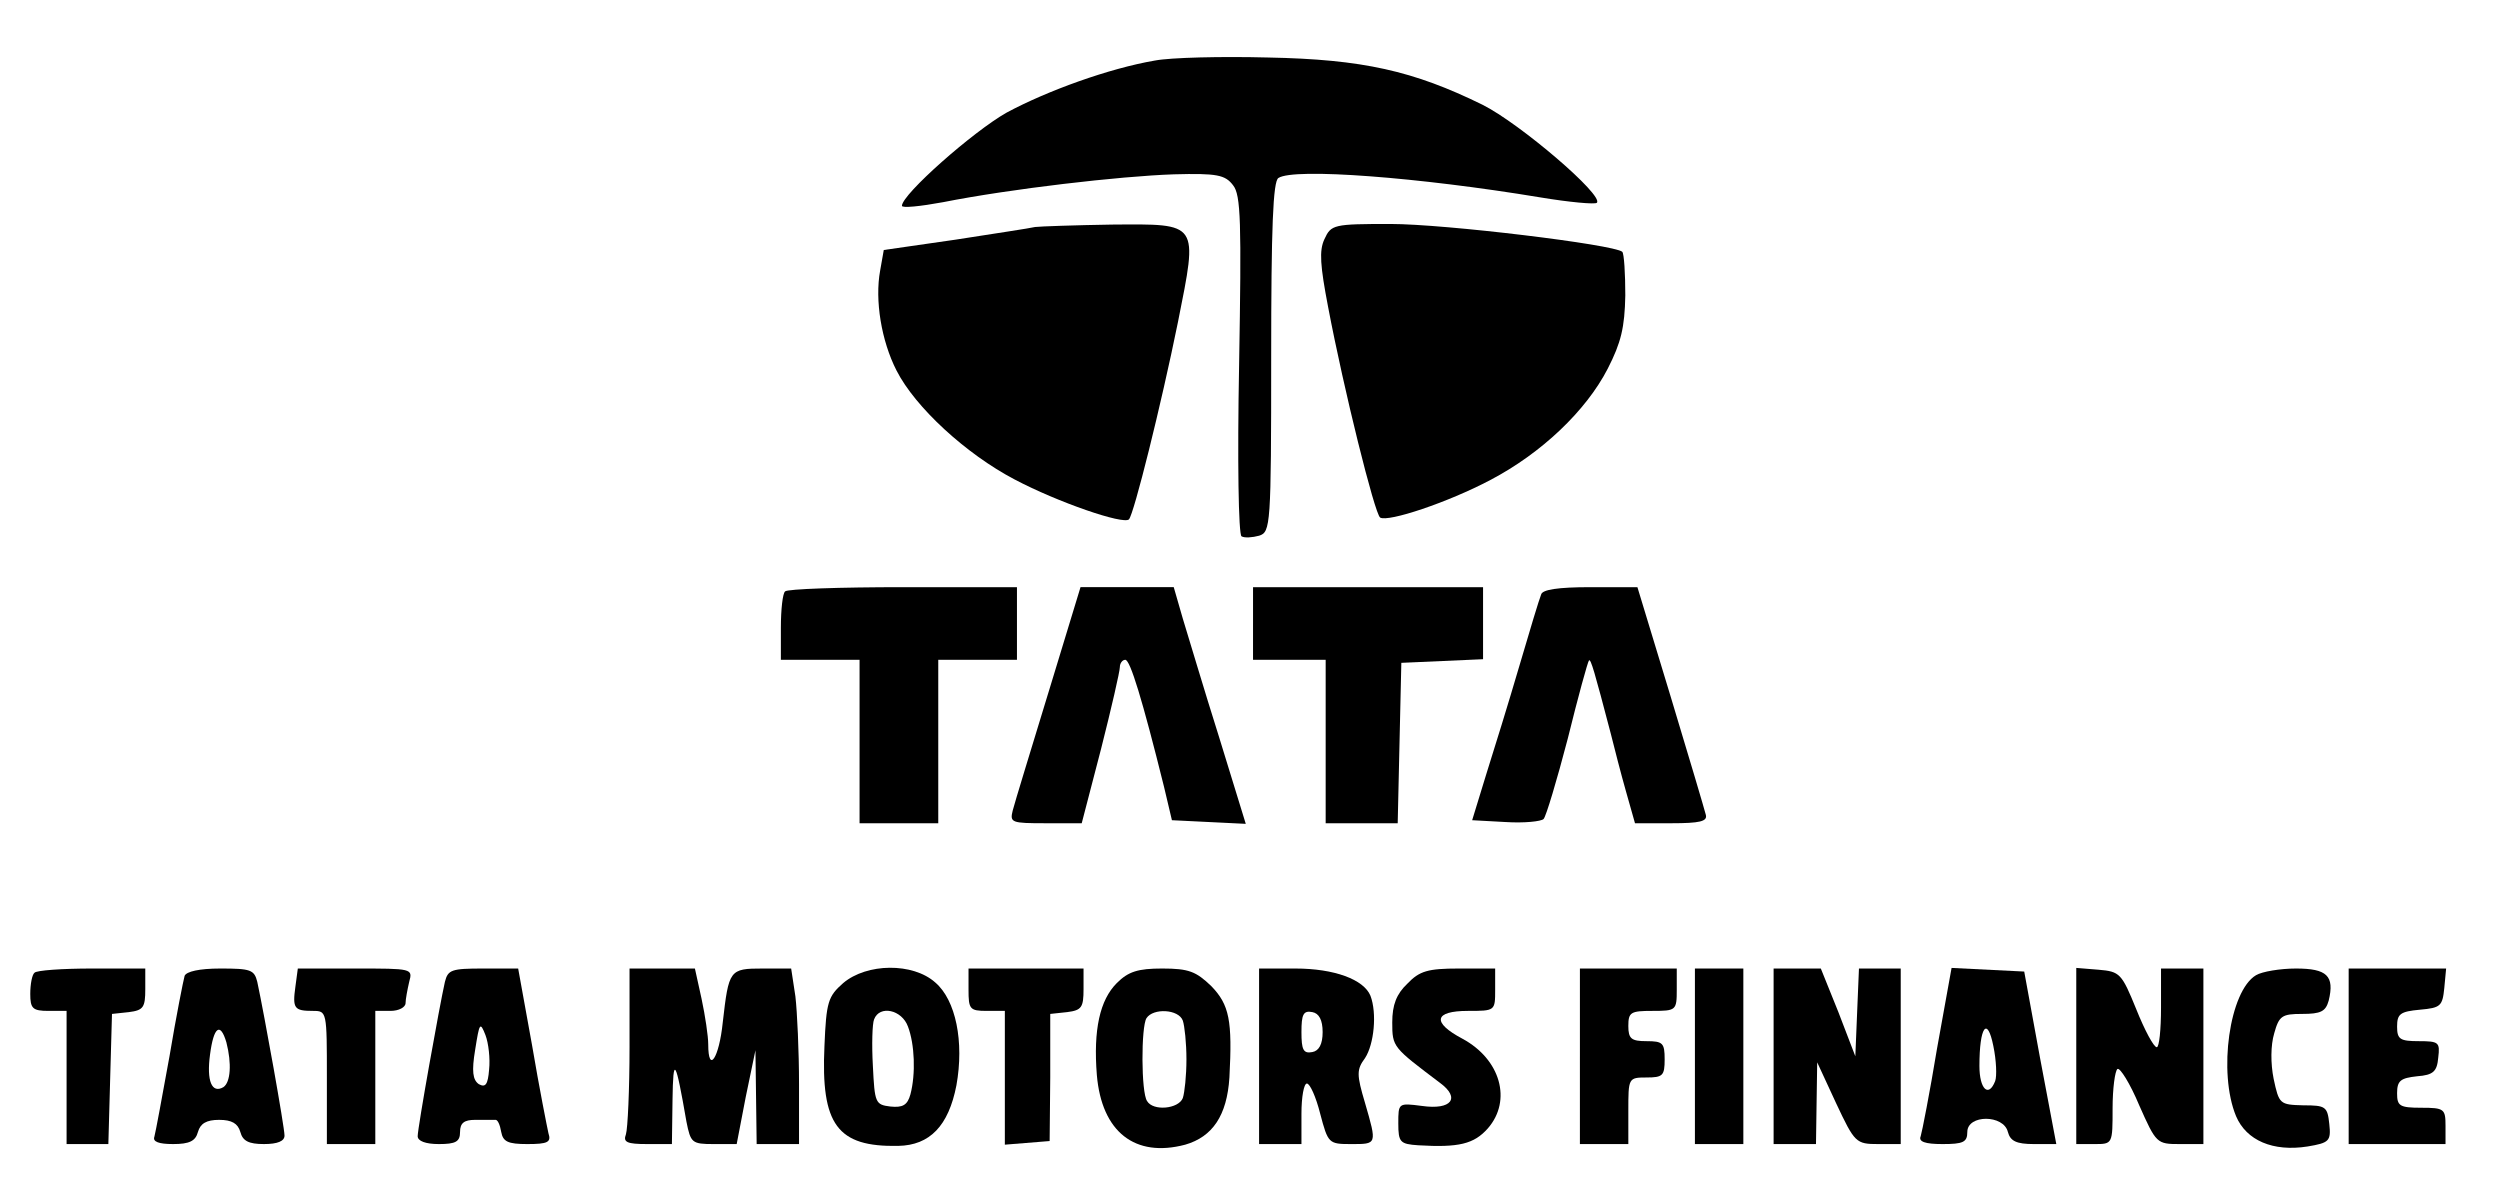 <?xml version="1.0" standalone="no"?>
<!DOCTYPE svg PUBLIC "-//W3C//DTD SVG 20010904//EN"
 "http://www.w3.org/TR/2001/REC-SVG-20010904/DTD/svg10.dtd">
<svg version="1.0" xmlns="http://www.w3.org/2000/svg"
 width="413pt" height="195pt" viewBox="0 0 413 195"
 preserveAspectRatio="xMidYMid meet">

<g transform="translate(0,195) scale(0.1,-0.1)"
fill="#000000" stroke="none">
<path d="M1908 1850 c-76 -13 -178 -50 -245 -86 -55 -31 -173 -135 -173 -154
0 -4 30 -1 68 6 111 22 292 43 381 46 72 2 85 -1 98 -18 13 -16 14 -61 10
-297 -3 -158 -1 -280 4 -283 5 -3 18 -2 29 1 19 6 20 16 20 295 0 214 3 291
12 296 26 17 233 1 432 -32 48 -8 91 -12 94 -9 12 12 -127 131 -189 162 -114
56 -198 75 -354 78 -77 2 -161 0 -187 -5z"/>
<path d="M1710 1575 c-8 -2 -68 -11 -132 -21 l-118 -17 -6 -34 c-9 -49 2 -116
27 -165 31 -61 115 -138 195 -180 72 -38 180 -75 189 -66 8 8 53 188 81 326
33 166 36 162 -109 161 -62 -1 -119 -3 -127 -4z"/>
<path d="M2188 1555 c-9 -19 -7 -44 6 -112 26 -137 77 -342 86 -348 13 -8 112
25 182 62 84 44 158 114 194 184 22 43 28 68 29 121 0 36 -2 69 -5 72 -13 12
-293 46 -383 46 -94 0 -98 -1 -109 -25z"/>
<path d="M1297 973 c-4 -3 -7 -30 -7 -60 l0 -53 65 0 65 0 0 -135 0 -135 65 0
65 0 0 135 0 135 65 0 65 0 0 60 0 60 -188 0 c-104 0 -192 -3 -195 -7z"/>
<path d="M1732 806 c-29 -95 -56 -183 -59 -195 -5 -20 -2 -21 54 -21 l60 0 32
123 c17 67 31 128 31 135 0 6 4 12 9 12 8 0 28 -65 64 -210 l13 -55 61 -3 61
-3 -44 143 c-25 79 -51 167 -60 196 l-15 52 -77 0 -77 0 -53 -174z"/>
<path d="M2070 920 l0 -60 60 0 60 0 0 -135 0 -135 60 0 59 0 3 133 3 132 68
3 67 3 0 59 0 60 -190 0 -190 0 0 -60z"/>
<path d="M2546 968 c-3 -7 -19 -60 -36 -118 -17 -58 -42 -139 -55 -180 l-23
-75 55 -3 c31 -2 59 1 63 5 4 4 22 64 40 133 17 69 33 127 35 129 3 3 9 -18
36 -121 6 -24 17 -67 25 -95 l15 -53 60 0 c47 0 60 3 57 14 -2 8 -28 96 -58
195 l-55 181 -78 0 c-53 0 -79 -4 -81 -12z"/>
<path d="M57 343 c-4 -3 -7 -19 -7 -35 0 -24 4 -28 30 -28 l30 0 0 -110 0
-110 35 0 34 0 3 108 3 107 28 3 c24 3 27 8 27 38 l0 34 -88 0 c-49 0 -92 -3
-95 -7z"/>
<path d="M305 338 c-2 -7 -14 -67 -25 -133 -12 -66 -23 -126 -25 -133 -3 -8 7
-12 31 -12 27 0 37 5 41 20 4 14 14 20 35 20 21 0 31 -6 35 -20 4 -15 14 -20
39 -20 23 0 34 5 34 14 0 14 -33 198 -45 254 -5 20 -11 22 -61 22 -35 0 -56
-5 -59 -12z m69 -110 c9 -35 7 -66 -5 -74 -19 -11 -28 10 -22 54 6 46 17 54
27 20z"/>
<path d="M488 320 c-5 -36 -2 -40 29 -40 23 0 23 -1 23 -110 l0 -110 40 0 40
0 0 110 0 110 25 0 c14 0 25 6 25 13 0 6 3 22 6 35 6 22 5 22 -89 22 l-95 0
-4 -30z"/>
<path d="M735 328 c-9 -40 -45 -241 -45 -255 0 -8 13 -13 35 -13 28 0 35 4 35
20 0 15 7 20 25 20 14 0 28 0 33 0 4 1 8 -8 10 -20 3 -16 11 -20 43 -20 34 0
40 3 35 18 -2 9 -15 74 -27 145 l-23 127 -58 0 c-52 0 -58 -2 -63 -22z m73
-145 c-2 -25 -6 -30 -17 -24 -10 7 -12 21 -6 57 7 44 8 47 17 24 5 -13 8 -39
6 -57z"/>
<path d="M1040 221 c0 -71 -3 -136 -6 -145 -5 -13 2 -16 35 -16 l41 0 1 73 c1
74 5 68 23 -36 7 -35 9 -37 45 -37 l38 0 15 78 16 77 1 -77 1 -78 35 0 35 0 0
99 c0 54 -3 119 -6 145 l-7 46 -47 0 c-55 0 -56 -2 -66 -89 -6 -59 -24 -86
-24 -36 0 13 -5 47 -11 75 l-11 50 -54 0 -54 0 0 -129z"/>
<path d="M1393 326 c-25 -22 -28 -31 -31 -104 -6 -130 21 -167 122 -165 52 1
83 33 96 100 13 72 -1 141 -35 170 -37 33 -113 32 -152 -1z m107 -72 c11 -29
13 -78 4 -112 -5 -18 -13 -22 -33 -20 -25 3 -26 6 -29 67 -2 35 -1 70 2 77 9
24 46 16 56 -12z"/>
<path d="M1600 315 c0 -32 2 -35 30 -35 l30 0 0 -111 0 -110 37 3 37 3 1 105
0 105 28 3 c24 3 27 8 27 38 l0 34 -95 0 -95 0 0 -35z"/>
<path d="M1845 326 c-28 -28 -39 -77 -33 -152 8 -94 63 -137 146 -115 45 13
69 48 73 111 5 94 0 120 -30 151 -25 24 -37 29 -81 29 -40 0 -56 -5 -75 -24z
m109 -62 c3 -9 6 -37 6 -64 0 -27 -3 -55 -6 -64 -7 -18 -49 -22 -59 -5 -10 14
-10 123 -1 137 11 17 53 15 60 -4z"/>
<path d="M2080 205 l0 -145 35 0 35 0 0 50 c0 28 4 50 9 50 5 0 15 -22 22 -50
13 -49 14 -50 51 -50 43 0 43 -1 23 68 -14 47 -14 55 0 74 15 23 20 74 9 103
-11 27 -60 45 -124 45 l-60 0 0 -145z m105 40 c0 -20 -6 -31 -17 -33 -15 -3
-18 4 -18 33 0 29 3 36 18 33 11 -2 17 -13 17 -33z"/>
<path d="M2325 325 c-18 -17 -25 -35 -25 -64 0 -41 1 -41 79 -100 34 -25 19
-45 -30 -38 -39 5 -39 5 -39 -29 0 -31 3 -34 33 -36 67 -4 92 2 115 28 40 46
21 114 -42 148 -51 27 -47 46 9 46 45 0 45 0 45 35 l0 35 -60 0 c-51 0 -65 -4
-85 -25z"/>
<path d="M2610 205 l0 -145 40 0 40 0 0 55 c0 54 0 55 30 55 27 0 30 3 30 30
0 27 -3 30 -30 30 -25 0 -30 4 -30 25 0 23 4 25 40 25 39 0 40 1 40 35 l0 35
-80 0 -80 0 0 -145z"/>
<path d="M2800 205 l0 -145 40 0 40 0 0 145 0 145 -40 0 -40 0 0 -145z"/>
<path d="M2930 205 l0 -145 35 0 35 0 1 68 1 67 31 -67 c31 -66 33 -68 70 -68
l37 0 0 145 0 145 -35 0 -34 0 -3 -72 -3 -73 -28 73 -29 72 -39 0 -39 0 0
-145z"/>
<path d="M3200 218 c-12 -73 -25 -139 -27 -145 -4 -9 7 -13 36 -13 34 0 41 3
41 20 0 29 60 29 67 0 4 -15 14 -20 43 -20 l37 0 -27 143 -26 142 -60 3 -60 3
-24 -133z m96 -54 c-11 -28 -26 -13 -26 25 0 65 13 83 23 33 5 -24 6 -50 3
-58z"/>
<path d="M3430 206 l0 -146 30 0 c30 0 30 0 30 59 0 33 4 62 8 65 4 3 21 -24
36 -60 28 -63 29 -64 67 -64 l39 0 0 145 0 145 -35 0 -35 0 0 -65 c0 -36 -3
-65 -7 -65 -5 0 -20 28 -34 63 -24 59 -27 62 -62 65 l-37 3 0 -145z"/>
<path d="M3727 339 c-44 -26 -63 -161 -33 -233 17 -40 61 -59 118 -50 36 6 39
9 36 37 -3 29 -6 31 -43 31 -39 1 -40 2 -49 44 -5 25 -5 55 1 75 8 29 13 32
46 32 31 0 39 4 44 22 10 41 -3 53 -54 53 -26 0 -56 -5 -66 -11z"/>
<path d="M3880 205 l0 -145 80 0 80 0 0 30 c0 28 -2 30 -40 30 -36 0 -40 3
-40 24 0 21 6 25 33 28 27 2 33 8 35 31 3 25 1 27 -32 27 -31 0 -36 3 -36 24
0 21 5 25 38 28 34 3 37 6 40 36 l3 32 -80 0 -81 0 0 -145z"/>
</g>
</svg>
